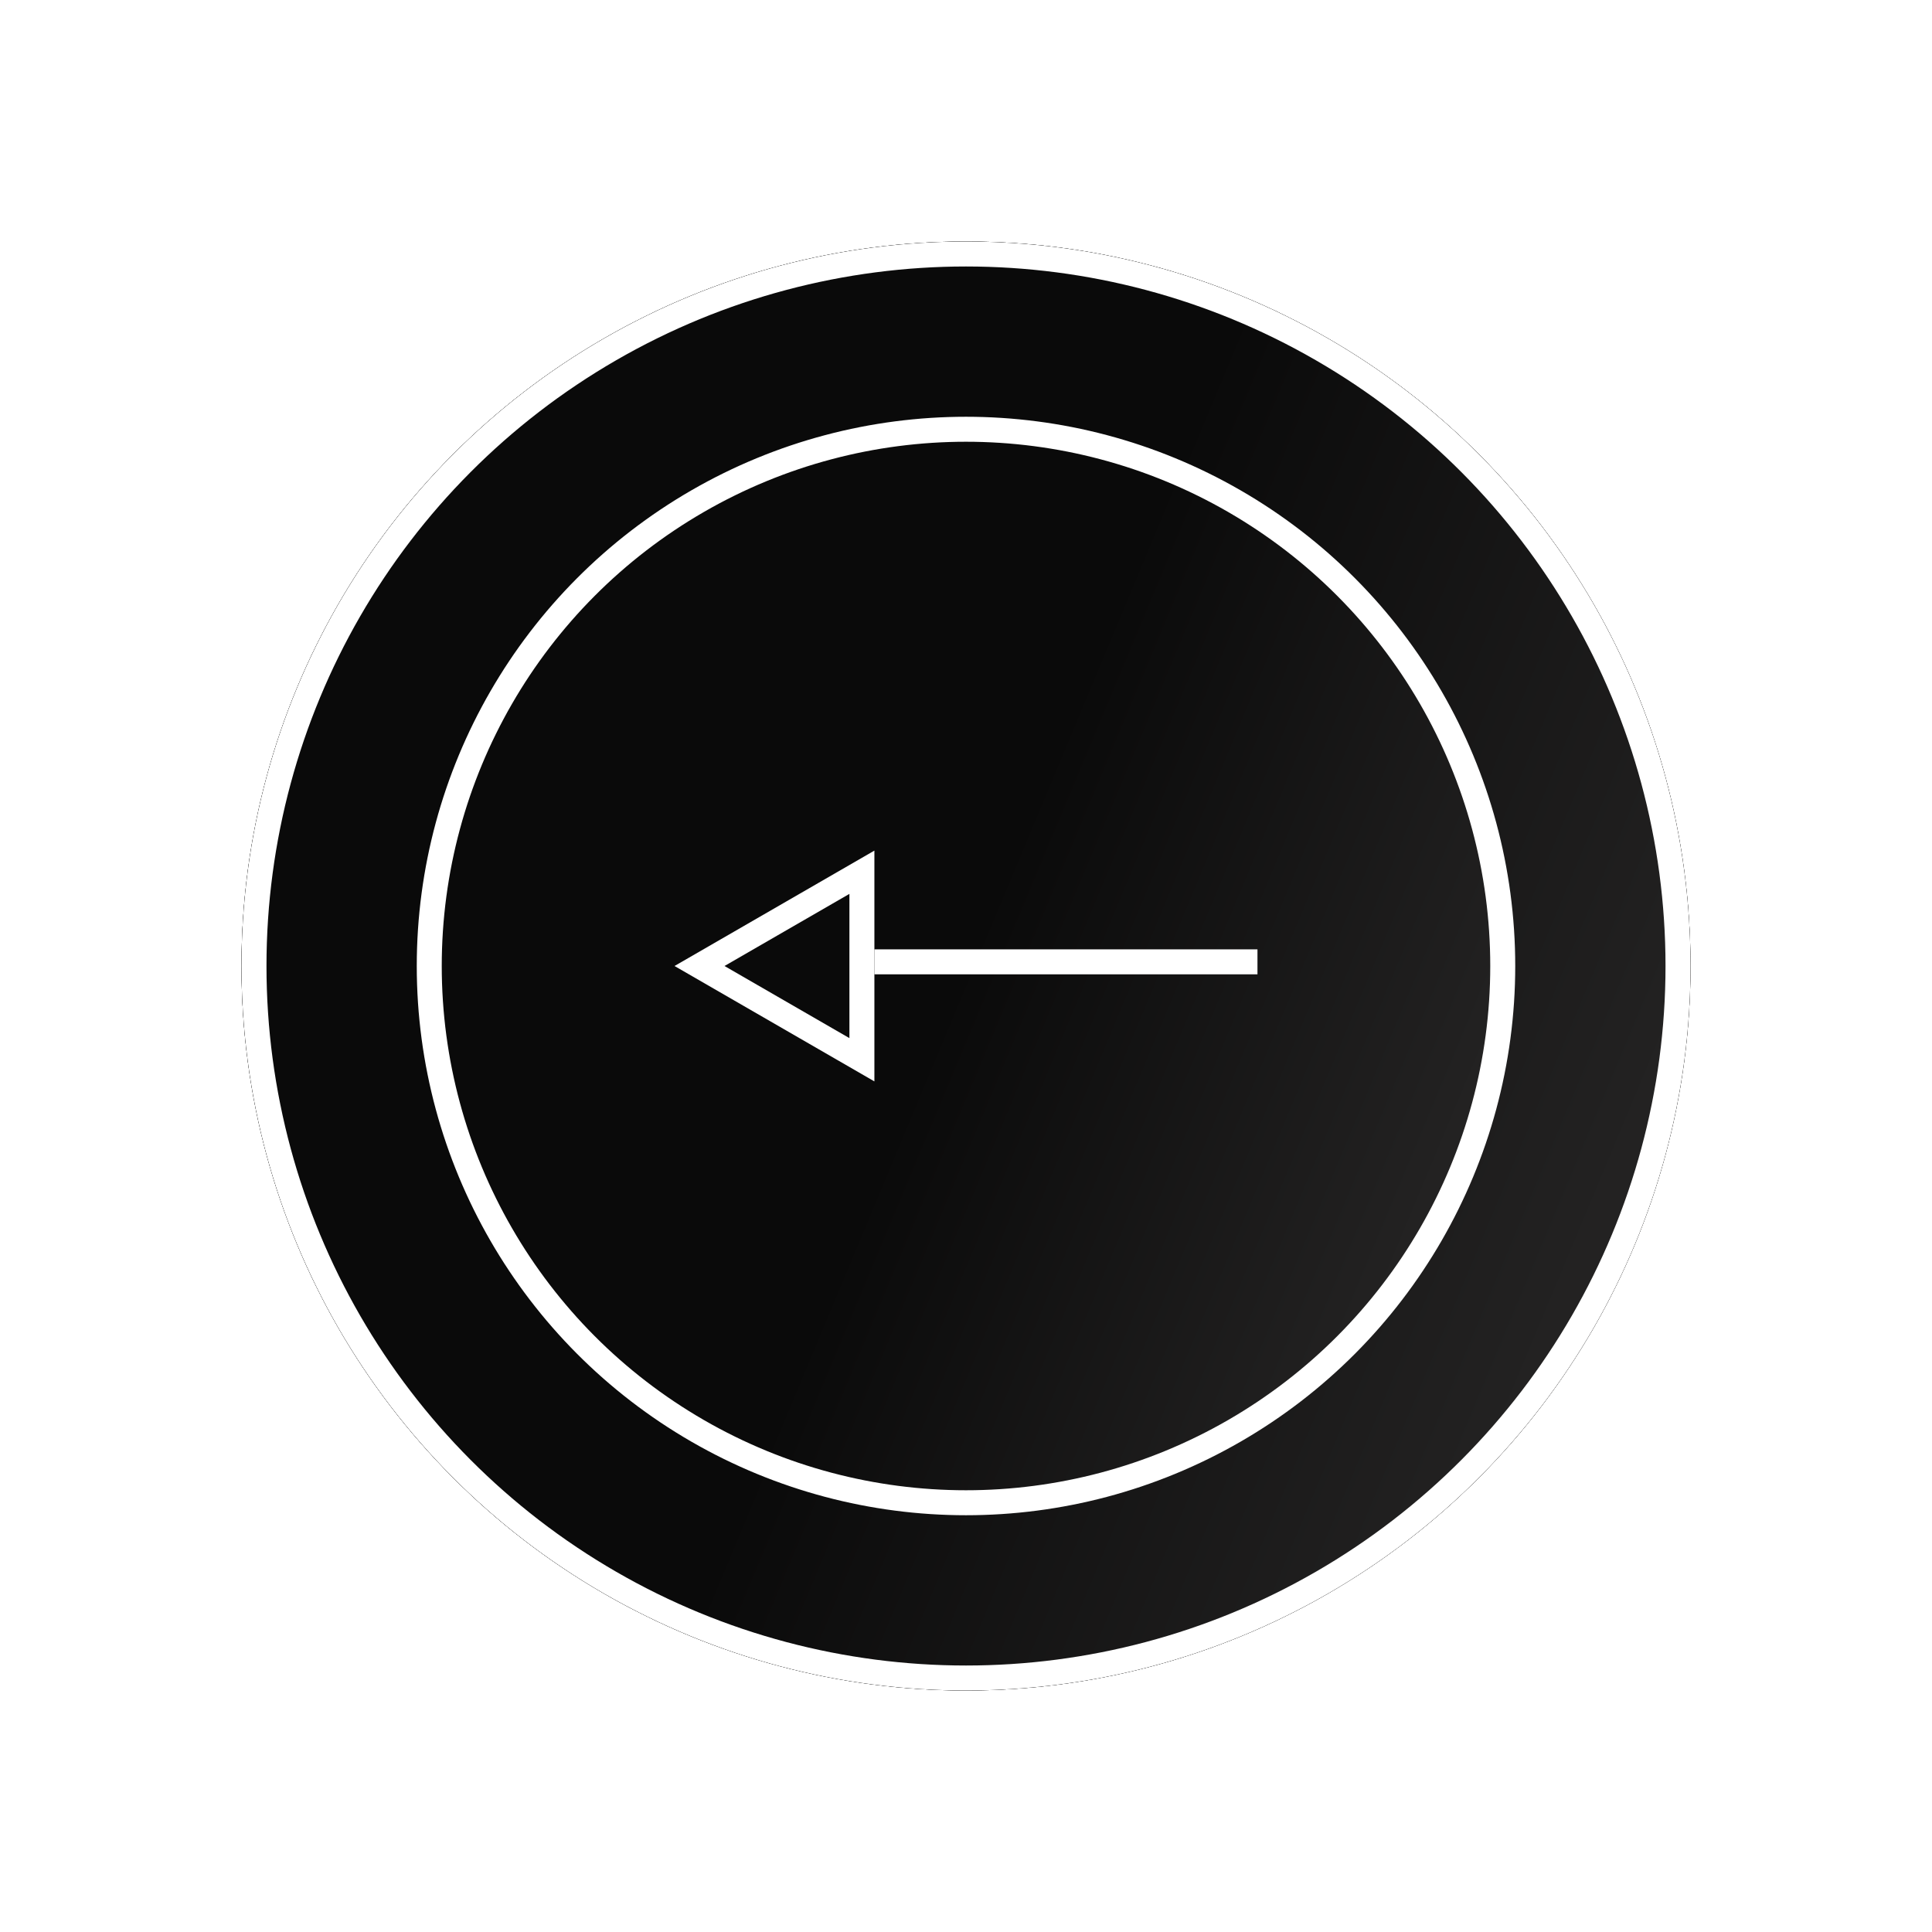 <svg width="116" height="116" viewBox="0 0 116 116" fill="none" xmlns="http://www.w3.org/2000/svg">
<g filter="url(#filter0_d_11012_2445)">
<circle cx="58" cy="58" r="43.5" fill="#131313"/>
<circle cx="58" cy="58" r="43.5" fill="url(#paint0_linear_11012_2445)"/>
<circle cx="58" cy="58" r="43.5" fill="url(#paint1_linear_11012_2445)"/>
<circle cx="58" cy="58" r="42.75" stroke="white" stroke-width="1.5"/>
</g>
<circle cx="58" cy="58" r="32.227" fill="url(#paint2_linear_11012_2445)" stroke="white" stroke-width="1.5"/>
<line x1="52.5" y1="57.75" x2="75.5" y2="57.75" stroke="white" stroke-width="1.5"/>
<path d="M51.75 63.629L42 58L51.75 52.371L51.75 63.629Z" stroke="white" stroke-width="1.5"/>
<defs>
<filter id="filter0_d_11012_2445" x="0.7" y="0.7" width="114.6" height="114.6" filterUnits="userSpaceOnUse" color-interpolation-filters="sRGB">
<feFlood flood-opacity="0" result="BackgroundImageFix"/>
<feColorMatrix in="SourceAlpha" type="matrix" values="0 0 0 0 0 0 0 0 0 0 0 0 0 0 0 0 0 0 127 0" result="hardAlpha"/>
<feOffset/>
<feGaussianBlur stdDeviation="6.9"/>
<feComposite in2="hardAlpha" operator="out"/>
<feColorMatrix type="matrix" values="0 0 0 0 0.998 0 0 0 0 0.998 0 0 0 0 0.998 0 0 0 0.19 0"/>
<feBlend mode="normal" in2="BackgroundImageFix" result="effect1_dropShadow_11012_2445"/>
<feBlend mode="normal" in="SourceGraphic" in2="effect1_dropShadow_11012_2445" result="shape"/>
</filter>
<linearGradient id="paint0_linear_11012_2445" x1="38.561" y1="37.885" x2="91.185" y2="44.758" gradientUnits="userSpaceOnUse">
<stop stop-color="#131313"/>
<stop offset="1" stop-color="#323232"/>
</linearGradient>
<linearGradient id="paint1_linear_11012_2445" x1="57.698" y1="58.168" x2="95.645" y2="74.023" gradientUnits="userSpaceOnUse">
<stop stop-color="#0A0A0A"/>
<stop offset="1" stop-color="#232222"/>
</linearGradient>
<linearGradient id="paint2_linear_11012_2445" x1="57.771" y1="58.127" x2="86.538" y2="70.147" gradientUnits="userSpaceOnUse">
<stop stop-color="#0A0A0A"/>
<stop offset="1" stop-color="#232222"/>
</linearGradient>
</defs>
</svg>
